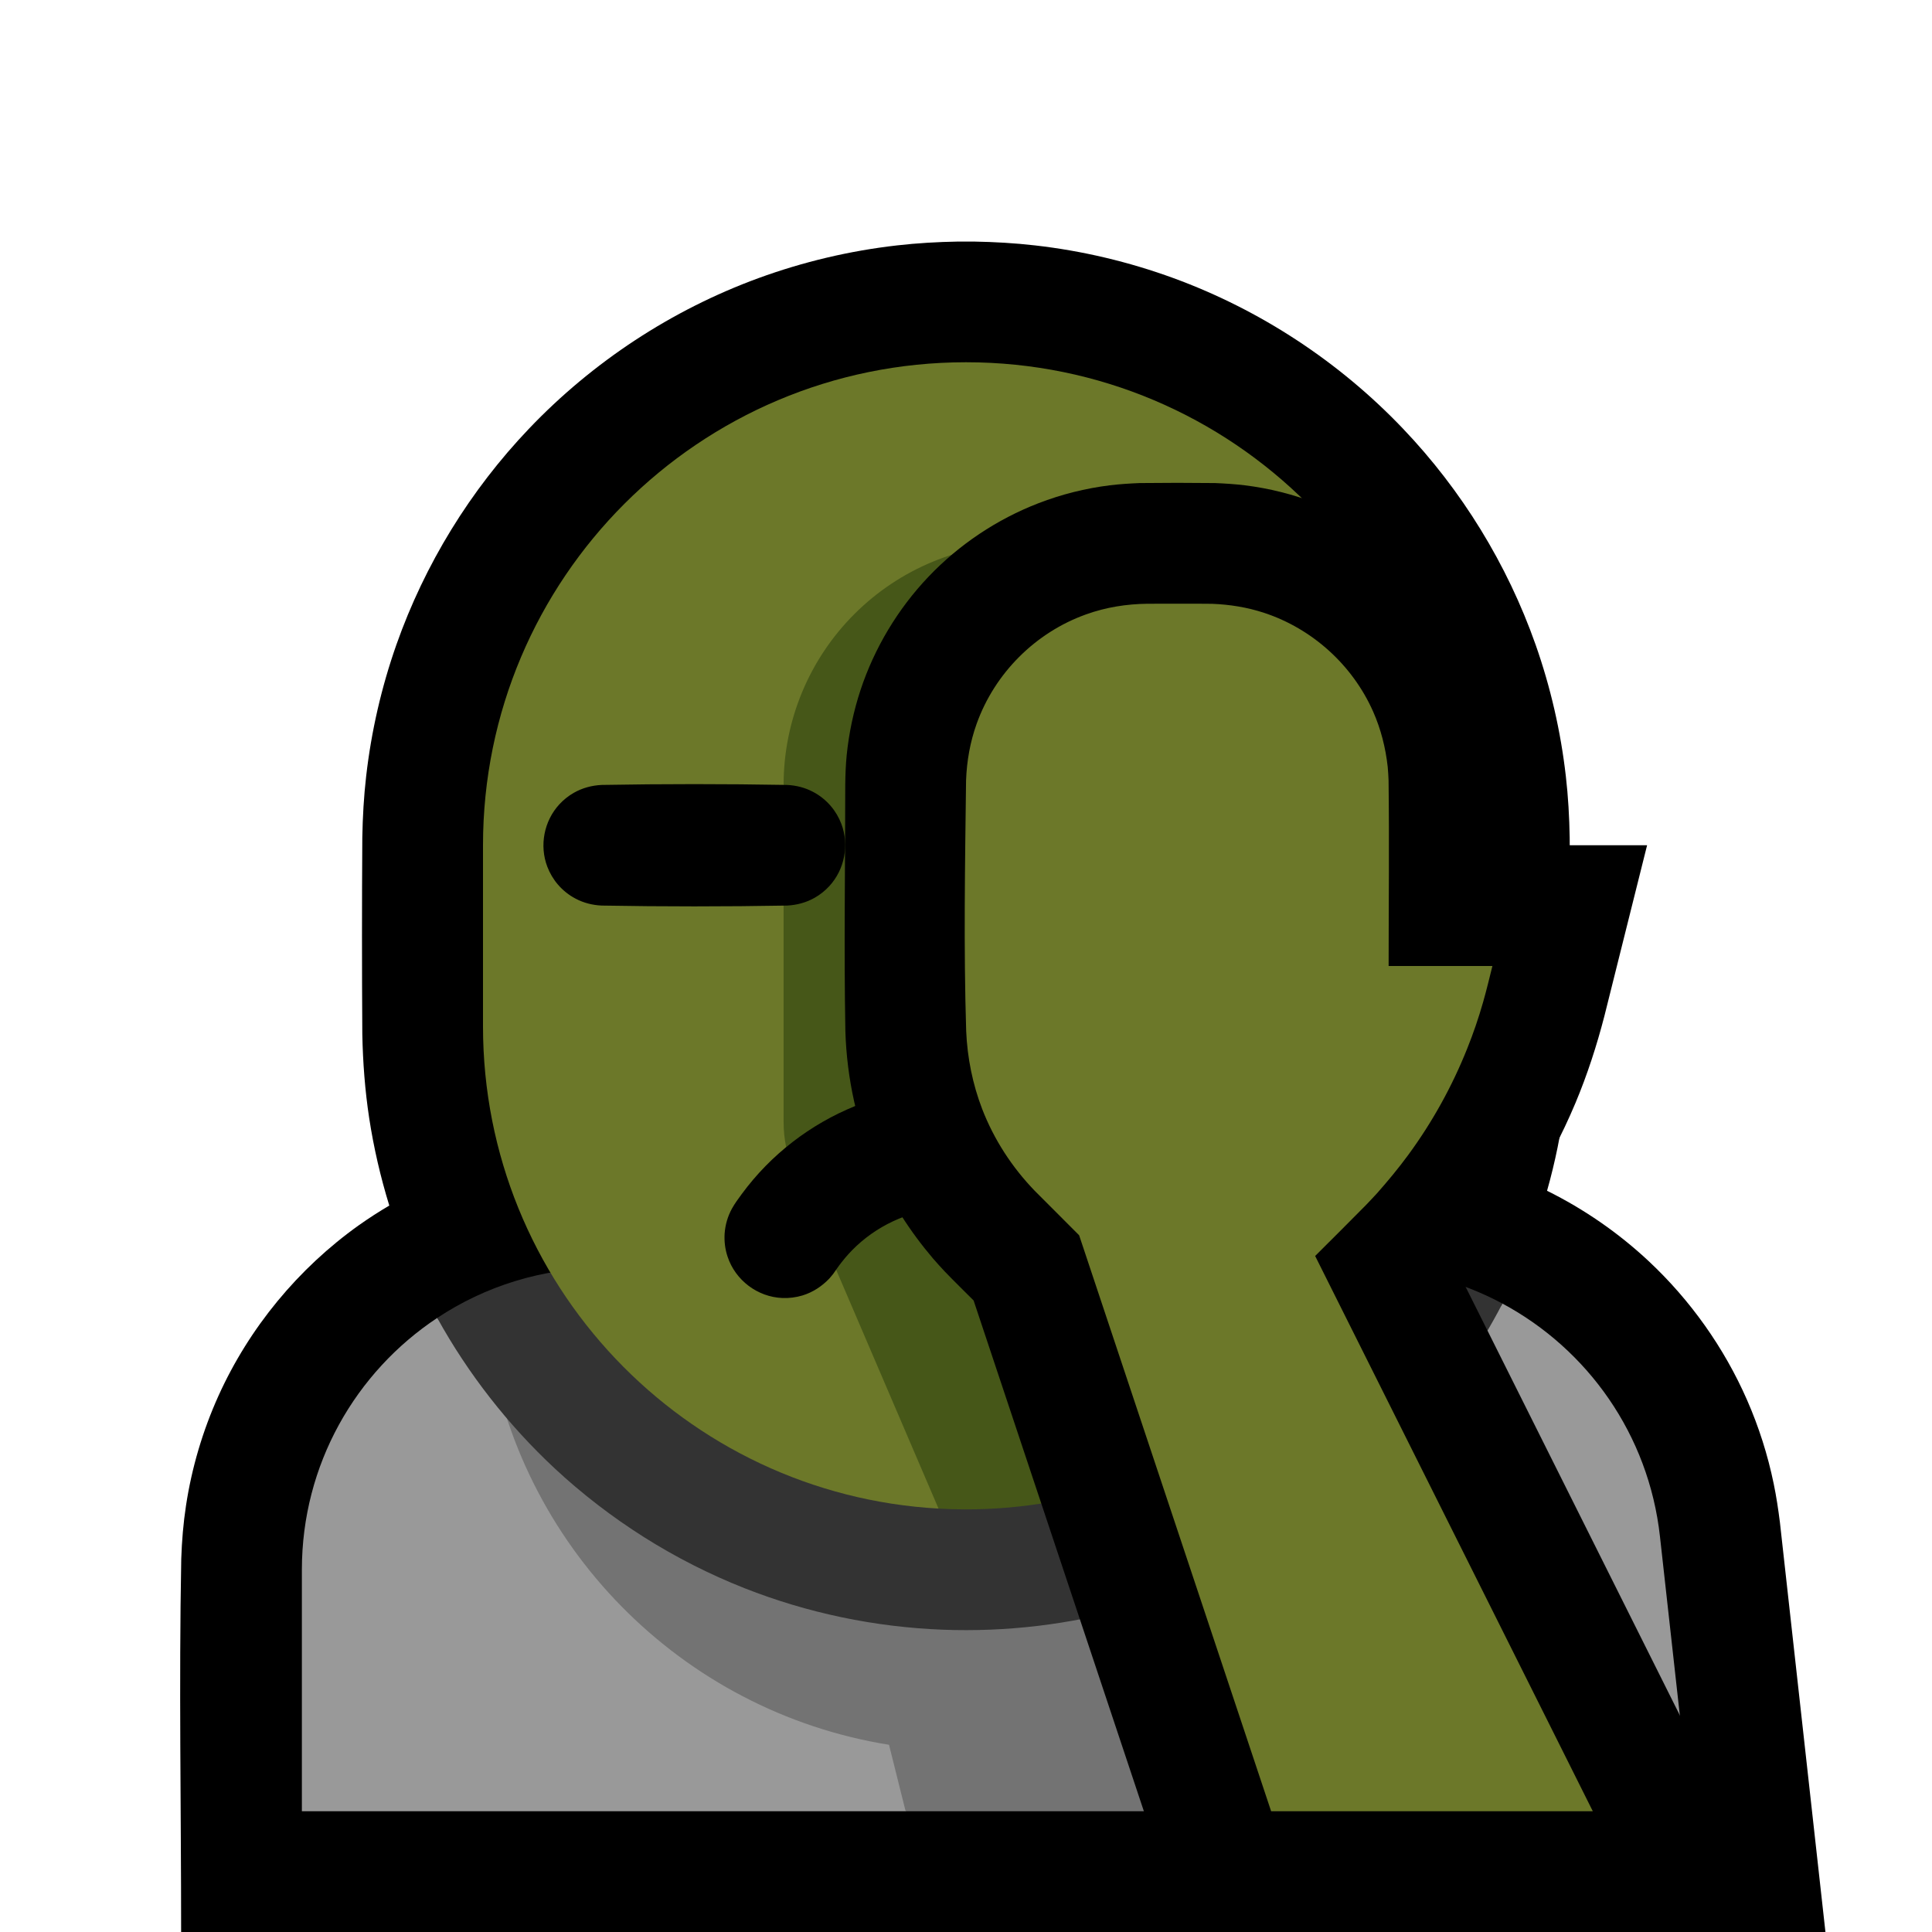 <svg clip-rule="evenodd" fill-rule="evenodd" stroke-linejoin="round" stroke-miterlimit="1.414" viewBox="0 0 32 32" xmlns="http://www.w3.org/2000/svg"><path d="m0 0h32v32h-32z" fill="none"/><path d="m6.448 19.968c-.146-.474-.258-.958-.333-1.448-.07-.461-.105-.925-.114-1.391-.007-1.086-.007-2.172 0-3.258.006-.34.025-.679.064-1.017.085-.741.253-1.473.501-2.177.469-1.33 1.222-2.556 2.196-3.577 1.055-1.107 2.363-1.967 3.8-2.493.739-.27 1.51-.453 2.292-.542.338-.039.677-.058 1.017-.064.129-.001.128-.001.258 0 .34.006.679.025 1.017.064.782.089 1.553.272 2.292.542 1.437.526 2.745 1.386 3.8 2.493.974 1.021 1.727 2.247 2.196 3.577.248.704.416 1.436.501 2.177.039.338.058.677.064 1.017.007 1.086.007 2.172 0 3.258-.007.382-.031.763-.079 1.142-.063.491-.161.976-.296 1.452.614.304 1.184.698 1.685 1.167.69.646 1.248 1.432 1.628 2.299.195.445.343.91.441 1.386.044.212.076.425.103.64l.754 6.785h-27.235c0-2.06-.037-4.12.002-6.18.01-.296.034-.591.079-.884.095-.626.277-1.24.538-1.818.509-1.126 1.32-2.109 2.327-2.826.163-.115.331-.224.502-.324z"/><path d="m24.885 21.591c1.409.756 2.422 2.169 2.609 3.857.252 2.267.506 4.552.506 4.552l-2-2h-9l-2 2h-10s0-1.928 0-4c0-1.742.891-3.276 2.242-4.171.512.926 16.893 1.208 17.643-.238z" fill="#999"/><path d="m24 22.038v7.962h-9l-.275-1.101c-3.443-.552-6.152-3.3-6.645-6.762 2.97.571 12.859.696 15.92-.099z" fill="#737373"/><path d="m7.242 21.829c.79-.524 1.739-.829 2.758-.829h12.525c.85 0 1.654.213 2.36.591-.75 1.446-1.852 2.703-3.193 3.632-.9.624-1.902 1.098-2.955 1.397-1.013.288-2.07.413-3.122.373-1.123-.043-2.237-.275-3.282-.687-1.161-.458-2.232-1.135-3.146-1.985-.774-.722-1.433-1.566-1.945-2.492z" fill="#333"/><path d="m15.545 24.987c-4.207-.236-7.545-3.722-7.545-7.987 0-.993 0-2.007 0-3 0-4.418 3.582-8 8-8 4.418 0 8 3.582 8 8 0 .993-8.455 10.987-8.455 10.987z" fill="#6c7829"/><path d="m16.979 9h4v14.262c-1.367 1.088-3.097 1.738-4.979 1.738-.153 0-.305-.004-.455-.013l-2.405-5.61c-.106-.249-.161-.517-.161-.788 0-.953 0-3.404 0-5.589 0-1.061.421-2.078 1.171-2.828.75-.751 1.768-1.172 2.829-1.172z" fill="#465718"/><path d="m16.266 18c.338.008.673.05 1.002.133.776.196 1.493.609 2.053 1.181.183.187.355.391.497.611.003.005-.012-.018-.009-.013.027.04.054.08.076.123.068.128.107.271.114.416.005.113-.008.226-.041.334-.117.394-.475.682-.885.712-.113.009-.226-.002-.335-.032-.187-.051-.358-.157-.486-.302-.072-.08-.127-.173-.193-.258-.045-.057-.093-.113-.143-.166-.319-.332-.725-.569-1.174-.675-.166-.04-.336-.06-.507-.064-.181-.001-.363-.004-.544.003-.558.03-1.094.251-1.504.633-.089.083-.171.173-.246.269-.051.064-.096.132-.143.198-.03.037-.03.037-.062.074-.124.129-.272.227-.445.28-.107.032-.221.047-.334.042-.41-.017-.777-.294-.906-.685-.041-.122-.057-.252-.049-.381.01-.145.051-.287.121-.414.047-.085.104-.162.162-.241.121-.164.252-.319.394-.464.56-.572 1.277-.985 2.053-1.181.329-.083.664-.125 1.002-.133.177-.001.355-.001.532 0zm5.769-4.999c.15.007.296.043.43.114.112.058.213.139.295.235.075.087.134.188.175.295.037.097.058.2.064.303.019.374-.179.736-.504.921-.142.081-.298.122-.46.13-1.023.018-2.047.018-3.07 0-.162-.008-.318-.049-.46-.13-.325-.185-.523-.547-.504-.921.006-.103.027-.206.064-.303.041-.107.1-.208.175-.295.082-.096.183-.177.295-.235.134-.071.28-.107.43-.114 1.023-.018 2.047-.018 3.07 0zm-9 0c.15.007.296.043.43.114.112.058.213.139.295.235.075.087.134.188.175.295.133.35.055.755-.198 1.031-.07.076-.152.142-.242.193-.142.081-.298.122-.46.13-1.023.018-2.047.018-3.07 0-.15-.007-.296-.043-.43-.114-.112-.058-.213-.139-.295-.235-.075-.087-.134-.188-.175-.295-.133-.35-.055-.755.198-1.031.07-.076.152-.142.242-.193.142-.081.298-.122.46-.13 1.023-.018 2.047-.018 3.07 0z"/><path d="m20.124 8.001c.165.007.329.017.493.037.404.05.803.15 1.183.297.688.266 1.314.684 1.822 1.218.507.533.894 1.178 1.125 1.876.115.349.192.711.229 1.077.016.162.022.325.024.488v1.006h2.281l-.707 2.828c-.127.491-.283.972-.479 1.44-.452 1.076-1.093 2.063-1.882 2.922l5.405 10.81h-10.005l-3.487-10.46c-.158-.158-.318-.314-.473-.475-.068-.072-.134-.145-.199-.22-.382-.449-.701-.946-.94-1.485-.319-.721-.488-1.496-.512-2.282-.025-1.361-.002-2.723-.002-4.084.002-.163.008-.326.024-.488.037-.366.114-.728.229-1.077.231-.698.618-1.343 1.125-1.876.508-.534 1.134-.952 1.822-1.218.38-.147.779-.247 1.183-.297.164-.02.328-.03.493-.037.416-.005.832-.005 1.248 0z" fill-rule="nonzero"/><path d="m19.006 10c-.348.004-.689.058-1.017.176-.839.3-1.513.974-1.813 1.813-.108.302-.163.616-.175.936-.017 1.384-.041 2.769.002 4.153.019.442.106.877.265 1.291.196.506.493.963.869 1.353l.037.037.7.701 3.18 9.54h5.328l-4.599-9.197c.281-.281.564-.561.842-.844.094-.099.094-.098.186-.198.179-.203.352-.411.512-.629.399-.543.728-1.137.978-1.763.101-.251.189-.508.263-.768.057-.199.105-.4.155-.601h-1.719c0-1.025.012-2.05-.001-3.075-.003-.074-.007-.147-.014-.222-.035-.317-.113-.626-.242-.918-.341-.768-1.003-1.369-1.801-1.633-.281-.093-.572-.14-.867-.151-.357-.004-.713-.001-1.069-.001z" fill="#6c7829"/></svg>